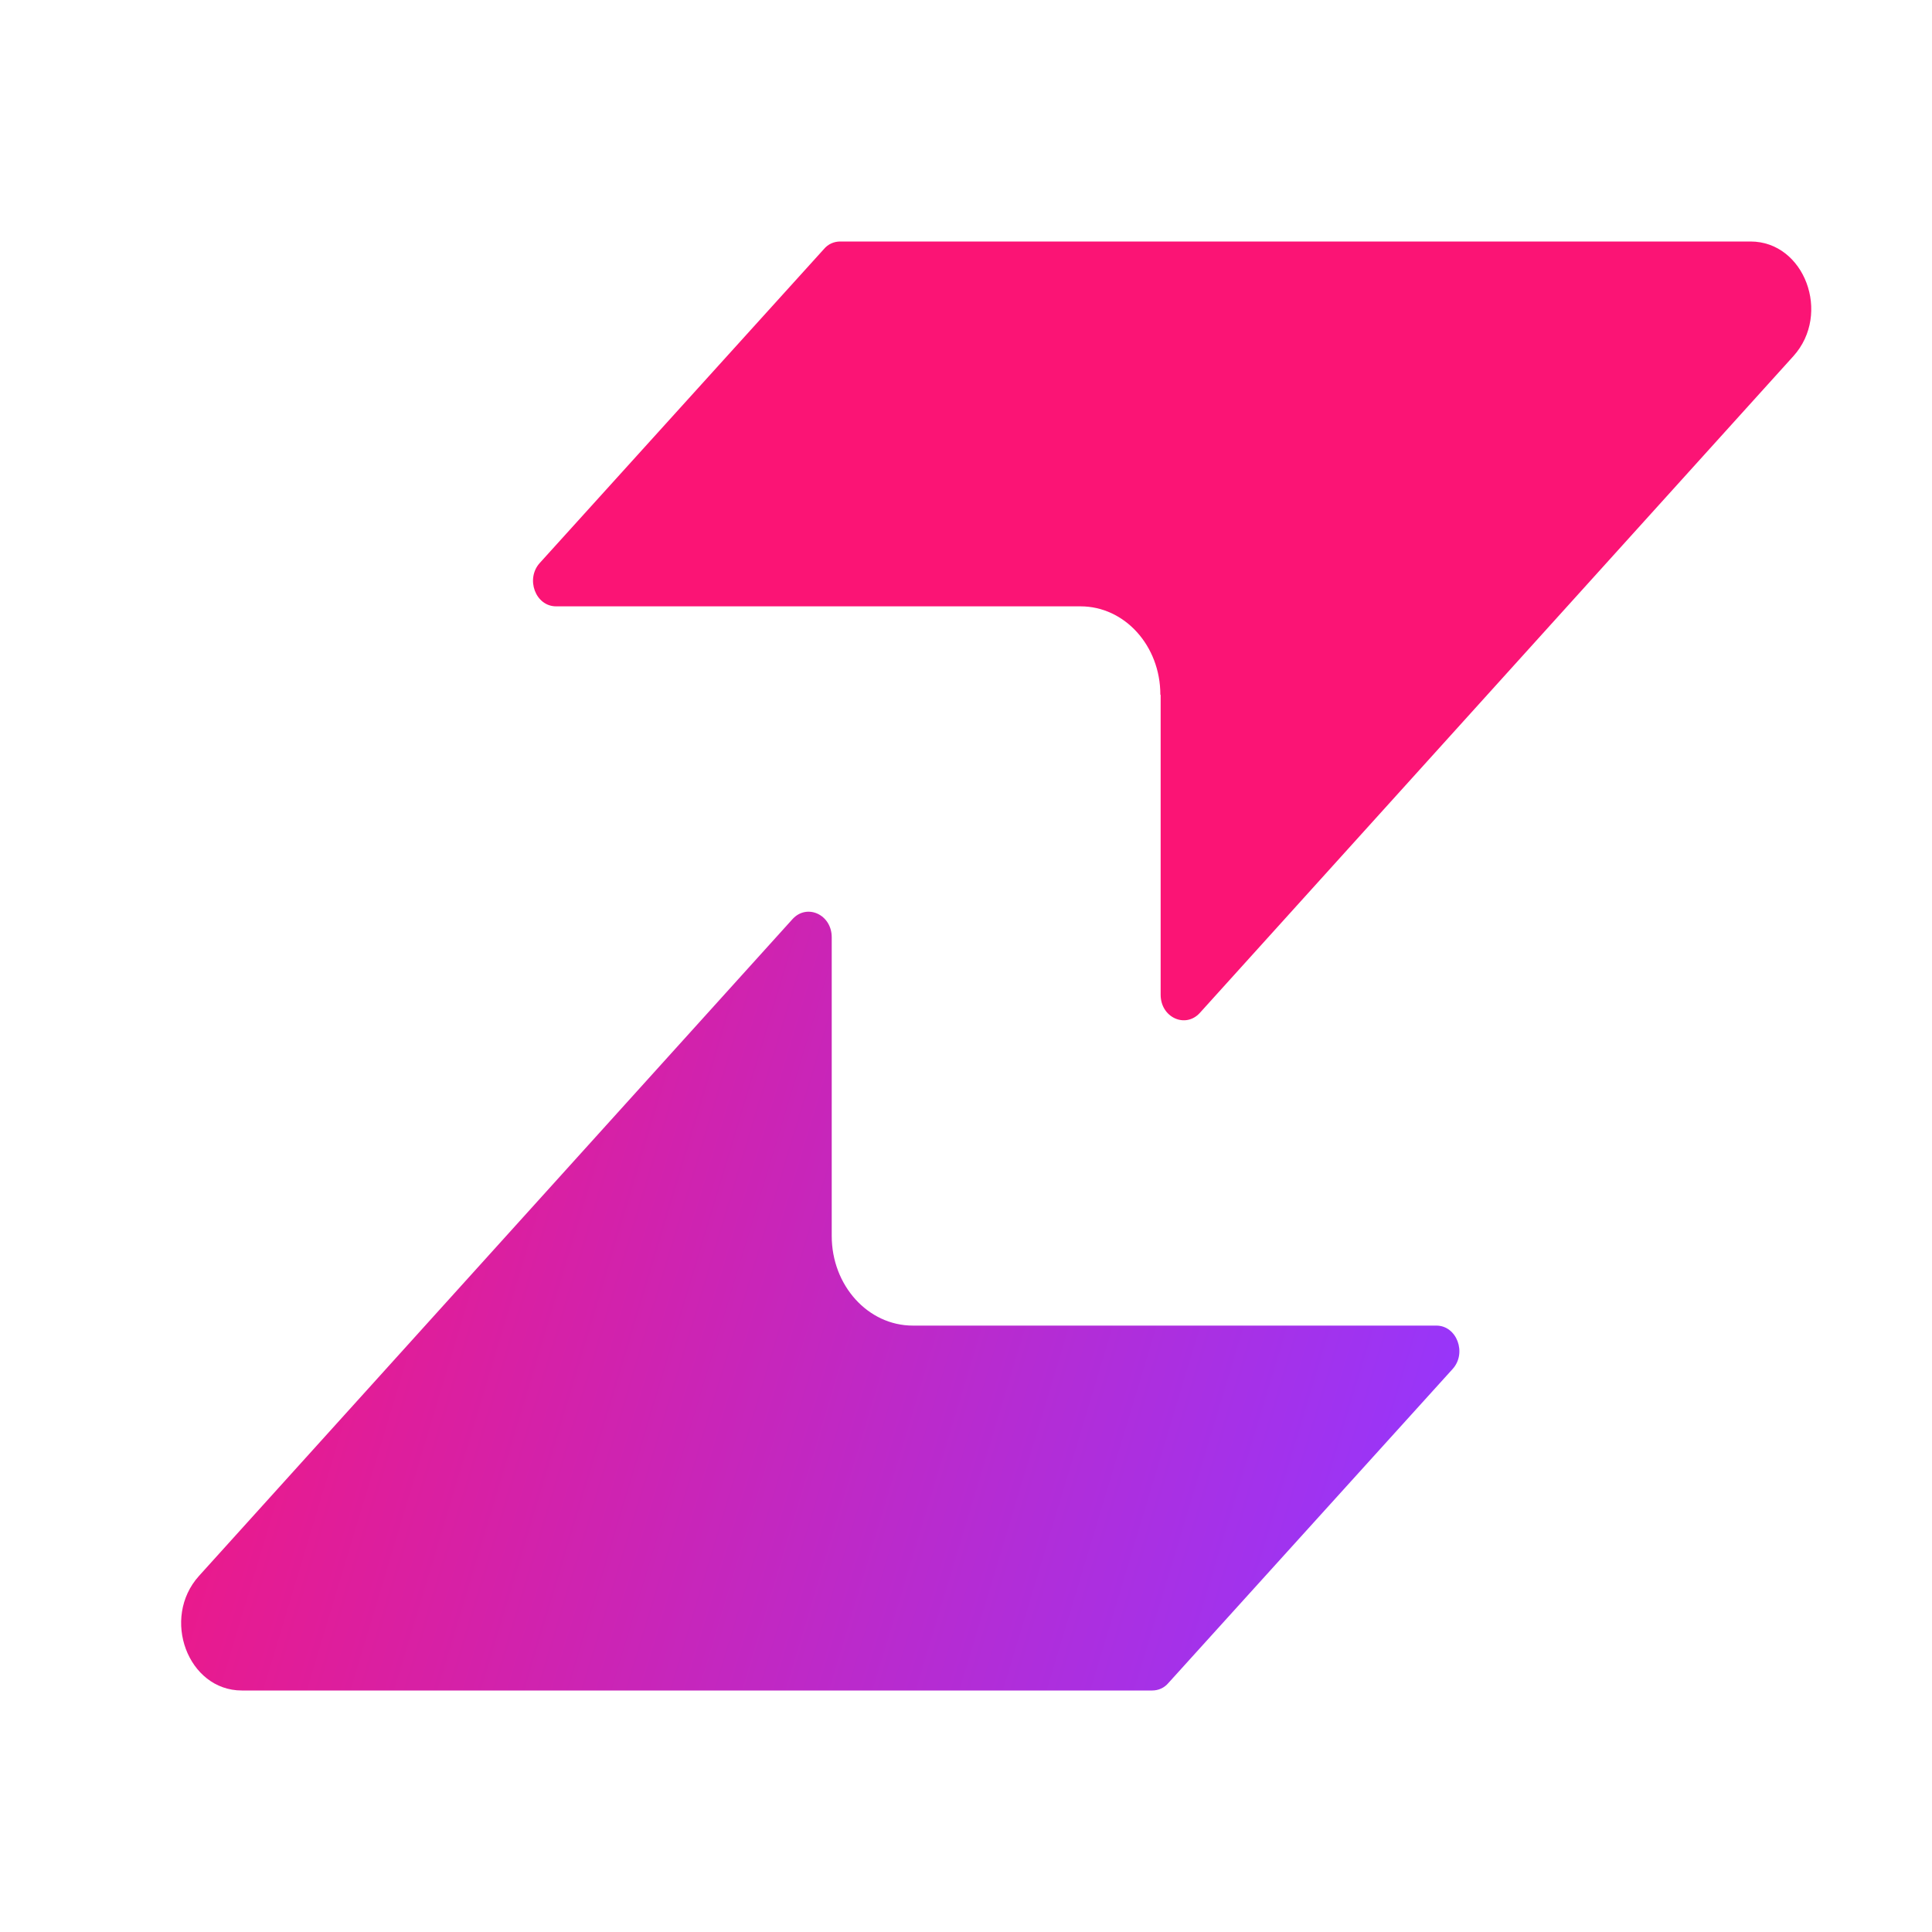 <svg width="32" height="32" viewBox="0 0 32 32" fill="none" xmlns="http://www.w3.org/2000/svg">
    <path
        d="M19.224 11.511V16.476C19.224 16.854 19.636 17.039 19.874 16.776L29.704 5.899C30.337 5.198 29.888 4 28.994 4H13.917C13.814 4 13.716 4.042 13.646 4.126L8.94 9.325C8.702 9.588 8.869 10.043 9.211 10.043H13.754H17.897C18.628 10.043 19.219 10.696 19.219 11.505L19.224 11.511Z"
        fill="url(#paint0_linear_1654_772)" />
    <path
        d="M13.776 20.471V15.524C13.776 15.146 13.364 14.961 13.126 15.224L3.297 26.101C2.663 26.802 3.112 28 4.006 28H19.083C19.186 28 19.284 27.958 19.354 27.874L24.06 22.675C24.299 22.412 24.131 21.956 23.79 21.956H15.119C14.377 21.956 13.776 21.292 13.776 20.471Z"
        fill="url(#paint1_linear_1654_772)" />
    <defs>
        <linearGradient id="paint0_linear_1654_772" x1="26.497" y1="16.927" x2="15.448"
            y2="9.708" gradientUnits="userSpaceOnUse">
            <stop stop-color="#FB1475" />
            <stop offset="1" stop-color="#FB1475" />
        </linearGradient>
        <linearGradient id="paint1_linear_1654_772" x1="22.644" y1="30.715" x2="-0.486"
            y2="23.738" gradientUnits="userSpaceOnUse">
            <stop stop-color="#9437FF" />
            <stop offset="1" stop-color="#FB1475" />
        </linearGradient>
    </defs>
</svg>